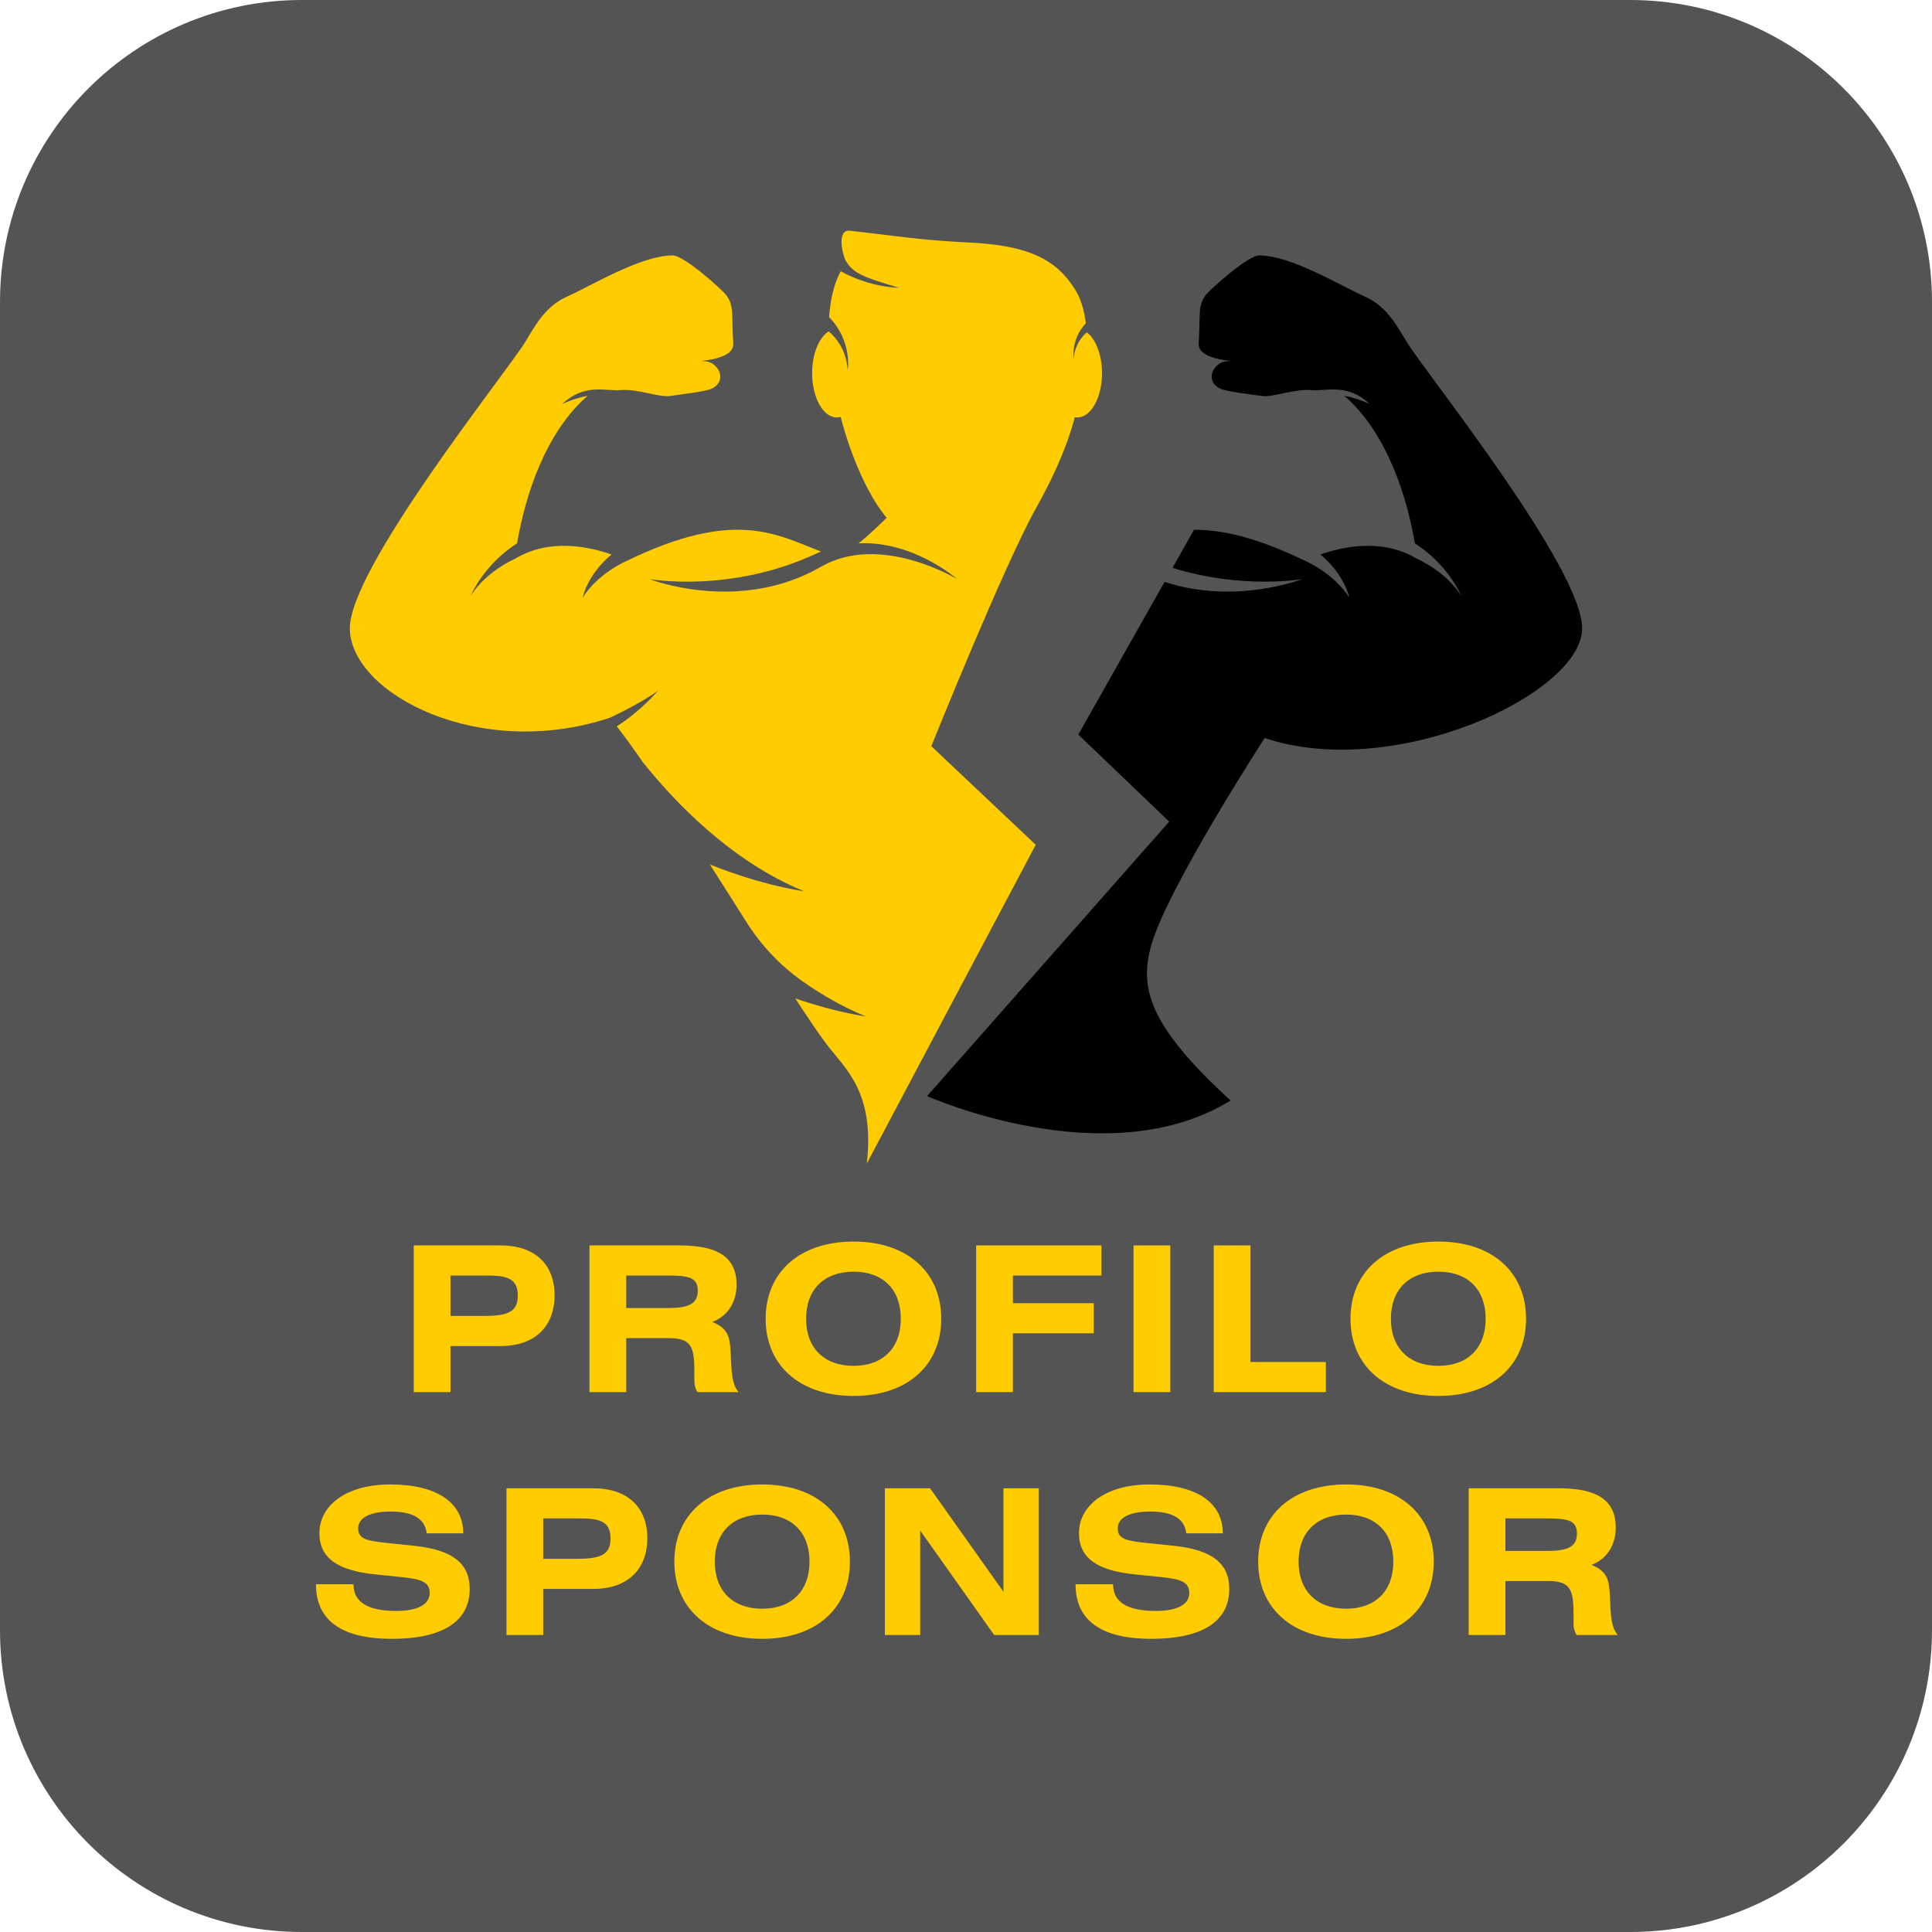 <svg xmlns="http://www.w3.org/2000/svg" xmlns:xlink="http://www.w3.org/1999/xlink" width="500" zoomAndPan="magnify" viewBox="0 0 375 375" height="500" preserveAspectRatio="xMidYMid meet" version="1.0"><defs><g/><clipPath id="8ce64148fc"><path d="M 58.594 0 L 316.406 0 C 348.766 0 375 26.234 375 58.594 L 375 316.406 C 375 348.766 348.766 375 316.406 375 L 58.594 375 C 26.234 375 0 348.766 0 316.406 L 0 58.594 C 0 26.234 26.234 0 58.594 0 Z M 58.594 0 " clip-rule="nonzero"/></clipPath><clipPath id="53c3b9647a"><path d="M 67.582 44.426 L 214 44.426 L 214 226 L 67.582 226 Z M 67.582 44.426 " clip-rule="nonzero"/></clipPath><clipPath id="1cf0857fa2"><path d="M 179 49 L 307.582 49 L 307.582 220 L 179 220 Z M 179 49 " clip-rule="nonzero"/></clipPath></defs><g clip-path="url(#8ce64148fc)"><rect x="-37.5" width="450" fill="#545454" y="-37.5" height="450" fill-opacity="1"/></g><g clip-path="url(#53c3b9647a)"><path fill="#ffcc00" d="M 201.039 163.977 L 180.77 144.836 C 180.77 144.836 194.895 109.723 201.039 98.73 C 203.664 94.035 206.805 87.836 208.617 80.984 C 208.777 81.012 208.941 81.027 209.109 81.027 C 211.758 81.027 213.902 77.18 213.902 72.434 C 213.902 68.867 212.691 65.809 210.965 64.512 C 210.965 64.512 208.566 66.273 208.41 69.742 C 208.41 69.742 207.75 65.973 210.766 62.734 C 210.254 58.934 209.332 56.703 207.059 53.957 C 203.027 49.094 196.859 47.465 187.496 47.039 C 178.715 46.633 172.383 45.594 164.949 44.785 C 162.391 44.508 163.484 49.422 164.172 50.613 C 165.555 53.008 167.516 53.805 174.512 55.859 C 174.512 55.859 168.914 55.855 163.191 52.641 C 161.895 54.98 161.176 58.059 160.93 61.551 C 165.516 66.285 164.531 71.902 164.531 71.902 C 164.305 66.887 160.832 64.328 160.832 64.328 C 158.969 65.508 157.633 68.691 157.633 72.434 C 157.633 77.18 159.777 81.027 162.422 81.027 C 162.676 81.027 162.922 80.992 163.168 80.926 C 165.234 88.781 168.48 96.148 172.098 100.508 C 170.18 102.359 168.352 104.129 166.645 105.453 C 177.398 104.961 185.766 112.398 185.766 112.398 C 185.766 112.398 170.883 103.348 159.359 110.004 C 143.391 119.227 126.07 112.398 126.07 112.398 C 126.07 112.398 141.719 115.215 158.297 107.516 C 158.652 107.352 159.004 107.199 159.359 107.059 C 150.676 103.711 142.621 98.691 121.648 108.867 C 121.648 108.867 116.207 111.152 113.098 115.969 C 113.098 115.969 113.949 111.578 118.695 107.629 C 114.535 106.156 106.699 104.371 99.957 108.469 C 99.957 108.469 94.516 110.754 91.406 115.574 C 91.406 115.574 93.766 109.715 100.375 105.449 C 101.367 99.492 104.461 86.074 112.953 77.84 C 113.348 77.453 113.707 77.121 114.055 76.828 C 111.32 77.34 109.117 78.418 109.117 78.418 C 113.543 74.316 117.504 75.969 120.395 75.719 C 123.816 75.426 127.914 77.172 130.008 76.867 C 132.809 76.457 137.215 75.973 138.305 75.367 C 141.32 73.684 139.254 70.234 136.879 70.125 C 133.793 69.98 142.574 70.219 142.328 66.668 C 141.953 61.172 142.574 59.426 140.953 57.266 C 140.227 56.297 132.82 49.57 130.551 49.578 C 124.402 49.594 115.031 55.332 109.992 57.602 C 105.734 59.52 103.777 63.387 101.898 66.453 C 98.312 72.301 67.586 110.555 67.902 122.145 C 68.242 134.738 93.156 147.723 118.41 139.301 C 118.41 139.301 124.41 136.516 127.758 134.035 C 127.758 134.035 124.152 138.215 119.711 140.98 C 121.133 142.789 122.828 145.137 124.711 147.863 C 130.711 155.387 141.77 167.145 156.039 172.98 C 156.039 172.98 148.391 172.027 137.789 167.797 C 140.176 171.543 142.582 175.336 144.902 179 C 147.754 183.5 151.441 187.422 155.801 190.488 C 159.531 193.113 163.625 195.473 168.02 197.273 C 168.02 197.273 162.508 196.582 154.363 193.793 C 156.836 197.59 158.914 200.668 160.367 202.594 C 163.949 207.359 169.836 211.809 168.25 225.832 L 201.039 163.977 " fill-opacity="1" fill-rule="nonzero"/></g><g clip-path="url(#1cf0857fa2)"><path fill="#000000" d="M 273.094 66.453 C 271.215 63.387 269.254 59.52 264.996 57.602 C 259.961 55.332 250.586 49.594 244.438 49.578 C 242.172 49.57 234.762 56.297 234.035 57.266 C 232.418 59.426 233.035 61.172 232.66 66.668 C 232.418 70.219 241.195 69.98 238.109 70.125 C 235.734 70.234 233.668 73.684 236.688 75.367 C 237.773 75.973 242.18 76.457 244.984 76.867 C 247.074 77.172 251.176 75.426 254.598 75.719 C 257.484 75.969 261.449 74.316 265.871 78.418 C 265.871 78.418 263.668 77.34 260.938 76.828 C 261.281 77.121 261.645 77.453 262.039 77.84 C 270.531 86.074 273.621 99.492 274.617 105.449 C 281.223 109.715 283.582 115.574 283.582 115.574 C 280.477 110.754 275.035 108.469 275.035 108.469 C 268.289 104.371 260.457 106.156 256.297 107.629 C 261.039 111.578 261.891 115.969 261.891 115.969 C 258.781 111.152 253.34 108.867 253.34 108.867 C 243.973 104.32 237.184 102.805 231.762 102.824 L 227.582 110.219 C 241.289 114.461 252.766 112.398 252.766 112.398 C 252.766 112.398 239.852 117.484 226.043 112.941 L 209.297 142.582 L 226.941 159.477 L 179.953 212.746 C 179.953 212.746 214.898 228.43 238.852 213.602 C 222.77 198.891 221.18 191.637 223.453 183.492 C 226.543 172.449 245.465 143.254 245.465 143.254 C 270.723 151.672 306.75 134.738 307.09 122.145 C 307.402 110.555 276.676 72.301 273.094 66.453 " fill-opacity="1" fill-rule="nonzero"/></g><g fill="#ffcc00" fill-opacity="1"><g transform="translate(77.129, 270.207)"><g><path d="M 3.176 0 L 10.312 0 L 10.312 -8.941 L 20.039 -8.941 C 26.707 -8.941 30.512 -12.746 30.512 -18.785 C 30.512 -24.785 26.707 -28.473 20.039 -28.473 L 3.176 -28.473 Z M 10.312 -22.629 L 17.336 -22.629 C 21.57 -22.629 23.375 -21.922 23.375 -18.668 C 23.375 -15.531 21.297 -14.785 16.863 -14.785 L 10.312 -14.785 Z M 10.312 -22.629 "/></g></g></g><g fill="#ffcc00" fill-opacity="1"><g transform="translate(111.243, 270.207)"><g><path d="M 3.176 0 L 10.312 0 L 10.312 -10.473 L 18.551 -10.473 C 22.785 -10.473 23.531 -8.98 23.531 -4.156 L 23.531 -2.195 C 23.531 -1.371 23.727 -0.629 24.117 0 L 32.117 0 C 30.746 -1.57 30.746 -4.117 30.59 -7.531 C 30.434 -10.785 30.078 -12.352 27.02 -13.609 C 30 -14.746 31.727 -17.453 31.727 -20.824 C 31.727 -26.199 28.078 -28.473 20.668 -28.473 L 3.176 -28.473 Z M 10.312 -22.629 L 18.078 -22.629 C 22.195 -22.629 24.195 -22.395 24.195 -19.688 C 24.195 -17.02 22.234 -16.316 18.395 -16.316 L 10.312 -16.316 Z M 10.312 -22.629 "/></g></g></g><g fill="#ffcc00" fill-opacity="1"><g transform="translate(146.964, 270.207)"><g><path d="M 18.707 -29.219 C 8.234 -29.219 1.648 -23.258 1.648 -14.234 C 1.648 -5.215 8.234 0.746 18.707 0.746 C 29.18 0.746 35.727 -5.215 35.727 -14.234 C 35.727 -23.258 29.18 -29.219 18.707 -29.219 Z M 18.707 -23.375 C 24.395 -23.375 27.883 -19.961 27.883 -14.234 C 27.883 -8.551 24.395 -5.098 18.707 -5.098 C 13.02 -5.098 9.492 -8.551 9.492 -14.234 C 9.492 -19.922 13.02 -23.375 18.707 -23.375 Z M 18.707 -23.375 "/></g></g></g><g fill="#ffcc00" fill-opacity="1"><g transform="translate(186.293, 270.207)"><g><path d="M 3.176 -28.473 L 3.176 0 L 10.312 0 L 10.312 -11.414 L 26 -11.414 L 26 -17.254 L 10.312 -17.254 L 10.312 -22.629 L 27.492 -22.629 L 27.492 -28.473 Z M 3.176 -28.473 "/></g></g></g><g fill="#ffcc00" fill-opacity="1"><g transform="translate(216.721, 270.207)"><g><path d="M 10.434 -28.473 L 3.293 -28.473 L 3.293 0 L 10.434 0 Z M 10.434 -28.473 "/></g></g></g><g fill="#ffcc00" fill-opacity="1"><g transform="translate(232.406, 270.207)"><g><path d="M 10.312 -28.473 L 3.176 -28.473 L 3.176 0 L 24.941 0 L 24.941 -5.844 L 10.312 -5.844 Z M 10.312 -28.473 "/></g></g></g><g fill="#ffcc00" fill-opacity="1"><g transform="translate(260.481, 270.207)"><g><path d="M 18.707 -29.219 C 8.234 -29.219 1.648 -23.258 1.648 -14.234 C 1.648 -5.215 8.234 0.746 18.707 0.746 C 29.18 0.746 35.727 -5.215 35.727 -14.234 C 35.727 -23.258 29.18 -29.219 18.707 -29.219 Z M 18.707 -23.375 C 24.395 -23.375 27.883 -19.961 27.883 -14.234 C 27.883 -8.551 24.395 -5.098 18.707 -5.098 C 13.02 -5.098 9.492 -8.551 9.492 -14.234 C 9.492 -19.922 13.02 -23.375 18.707 -23.375 Z M 18.707 -23.375 "/></g></g></g><g fill="#ffcc00" fill-opacity="1"><g transform="translate(59.328, 317.351)"><g><path d="M 30.59 -19.727 C 30.59 -25.688 25.492 -29.219 16.395 -29.219 C 7.805 -29.219 2.668 -25.098 2.668 -19.766 C 2.668 -14.941 6.195 -12.512 13.453 -11.766 L 18.473 -11.254 C 22.316 -10.863 24.078 -10.352 24.078 -8.156 C 24.078 -5.961 21.805 -4.668 17.57 -4.668 C 12.078 -4.668 9.254 -6.391 9.293 -9.844 L 2 -9.844 C 2 -2.746 7.098 0.746 16.707 0.746 C 26.707 0.746 31.844 -2.707 31.844 -8.941 C 31.844 -13.961 28.395 -16.512 21.258 -17.293 L 15.961 -17.844 C 11.883 -18.273 10.195 -18.59 10.195 -20.707 C 10.195 -22.707 12.395 -23.961 16.512 -23.961 C 20.863 -23.961 23.176 -22.551 23.492 -19.727 Z M 30.59 -19.727 "/></g></g></g><g fill="#ffcc00" fill-opacity="1"><g transform="translate(95.128, 317.351)"><g><path d="M 3.176 0 L 10.312 0 L 10.312 -8.941 L 20.039 -8.941 C 26.707 -8.941 30.512 -12.746 30.512 -18.785 C 30.512 -24.785 26.707 -28.473 20.039 -28.473 L 3.176 -28.473 Z M 10.312 -22.629 L 17.336 -22.629 C 21.57 -22.629 23.375 -21.922 23.375 -18.668 C 23.375 -15.531 21.297 -14.785 16.863 -14.785 L 10.312 -14.785 Z M 10.312 -22.629 "/></g></g></g><g fill="#ffcc00" fill-opacity="1"><g transform="translate(129.242, 317.351)"><g><path d="M 18.707 -29.219 C 8.234 -29.219 1.648 -23.258 1.648 -14.234 C 1.648 -5.215 8.234 0.746 18.707 0.746 C 29.18 0.746 35.727 -5.215 35.727 -14.234 C 35.727 -23.258 29.18 -29.219 18.707 -29.219 Z M 18.707 -23.375 C 24.395 -23.375 27.883 -19.961 27.883 -14.234 C 27.883 -8.551 24.395 -5.098 18.707 -5.098 C 13.02 -5.098 9.492 -8.551 9.492 -14.234 C 9.492 -19.922 13.02 -23.375 18.707 -23.375 Z M 18.707 -23.375 "/></g></g></g><g fill="#ffcc00" fill-opacity="1"><g transform="translate(168.571, 317.351)"><g><path d="M 3.176 -28.473 L 3.176 0 L 10.039 0 L 10.039 -20.277 L 24.395 0 L 33.059 0 L 33.059 -28.473 L 26.199 -28.473 L 26.199 -8.391 L 11.961 -28.473 Z M 3.176 -28.473 "/></g></g></g><g fill="#ffcc00" fill-opacity="1"><g transform="translate(206.762, 317.351)"><g><path d="M 30.59 -19.727 C 30.59 -25.688 25.492 -29.219 16.395 -29.219 C 7.805 -29.219 2.668 -25.098 2.668 -19.766 C 2.668 -14.941 6.195 -12.512 13.453 -11.766 L 18.473 -11.254 C 22.316 -10.863 24.078 -10.352 24.078 -8.156 C 24.078 -5.961 21.805 -4.668 17.57 -4.668 C 12.078 -4.668 9.254 -6.391 9.293 -9.844 L 2 -9.844 C 2 -2.746 7.098 0.746 16.707 0.746 C 26.707 0.746 31.844 -2.707 31.844 -8.941 C 31.844 -13.961 28.395 -16.512 21.258 -17.293 L 15.961 -17.844 C 11.883 -18.273 10.195 -18.59 10.195 -20.707 C 10.195 -22.707 12.395 -23.961 16.512 -23.961 C 20.863 -23.961 23.176 -22.551 23.492 -19.727 Z M 30.59 -19.727 "/></g></g></g><g fill="#ffcc00" fill-opacity="1"><g transform="translate(242.562, 317.351)"><g><path d="M 18.707 -29.219 C 8.234 -29.219 1.648 -23.258 1.648 -14.234 C 1.648 -5.215 8.234 0.746 18.707 0.746 C 29.18 0.746 35.727 -5.215 35.727 -14.234 C 35.727 -23.258 29.18 -29.219 18.707 -29.219 Z M 18.707 -23.375 C 24.395 -23.375 27.883 -19.961 27.883 -14.234 C 27.883 -8.551 24.395 -5.098 18.707 -5.098 C 13.02 -5.098 9.492 -8.551 9.492 -14.234 C 9.492 -19.922 13.02 -23.375 18.707 -23.375 Z M 18.707 -23.375 "/></g></g></g><g fill="#ffcc00" fill-opacity="1"><g transform="translate(281.891, 317.351)"><g><path d="M 3.176 0 L 10.312 0 L 10.312 -10.473 L 18.551 -10.473 C 22.785 -10.473 23.531 -8.98 23.531 -4.156 L 23.531 -2.195 C 23.531 -1.371 23.727 -0.629 24.117 0 L 32.117 0 C 30.746 -1.57 30.746 -4.117 30.59 -7.531 C 30.434 -10.785 30.078 -12.352 27.02 -13.609 C 30 -14.746 31.727 -17.453 31.727 -20.824 C 31.727 -26.199 28.078 -28.473 20.668 -28.473 L 3.176 -28.473 Z M 10.312 -22.629 L 18.078 -22.629 C 22.195 -22.629 24.195 -22.395 24.195 -19.688 C 24.195 -17.02 22.234 -16.316 18.395 -16.316 L 10.312 -16.316 Z M 10.312 -22.629 "/></g></g></g></svg>